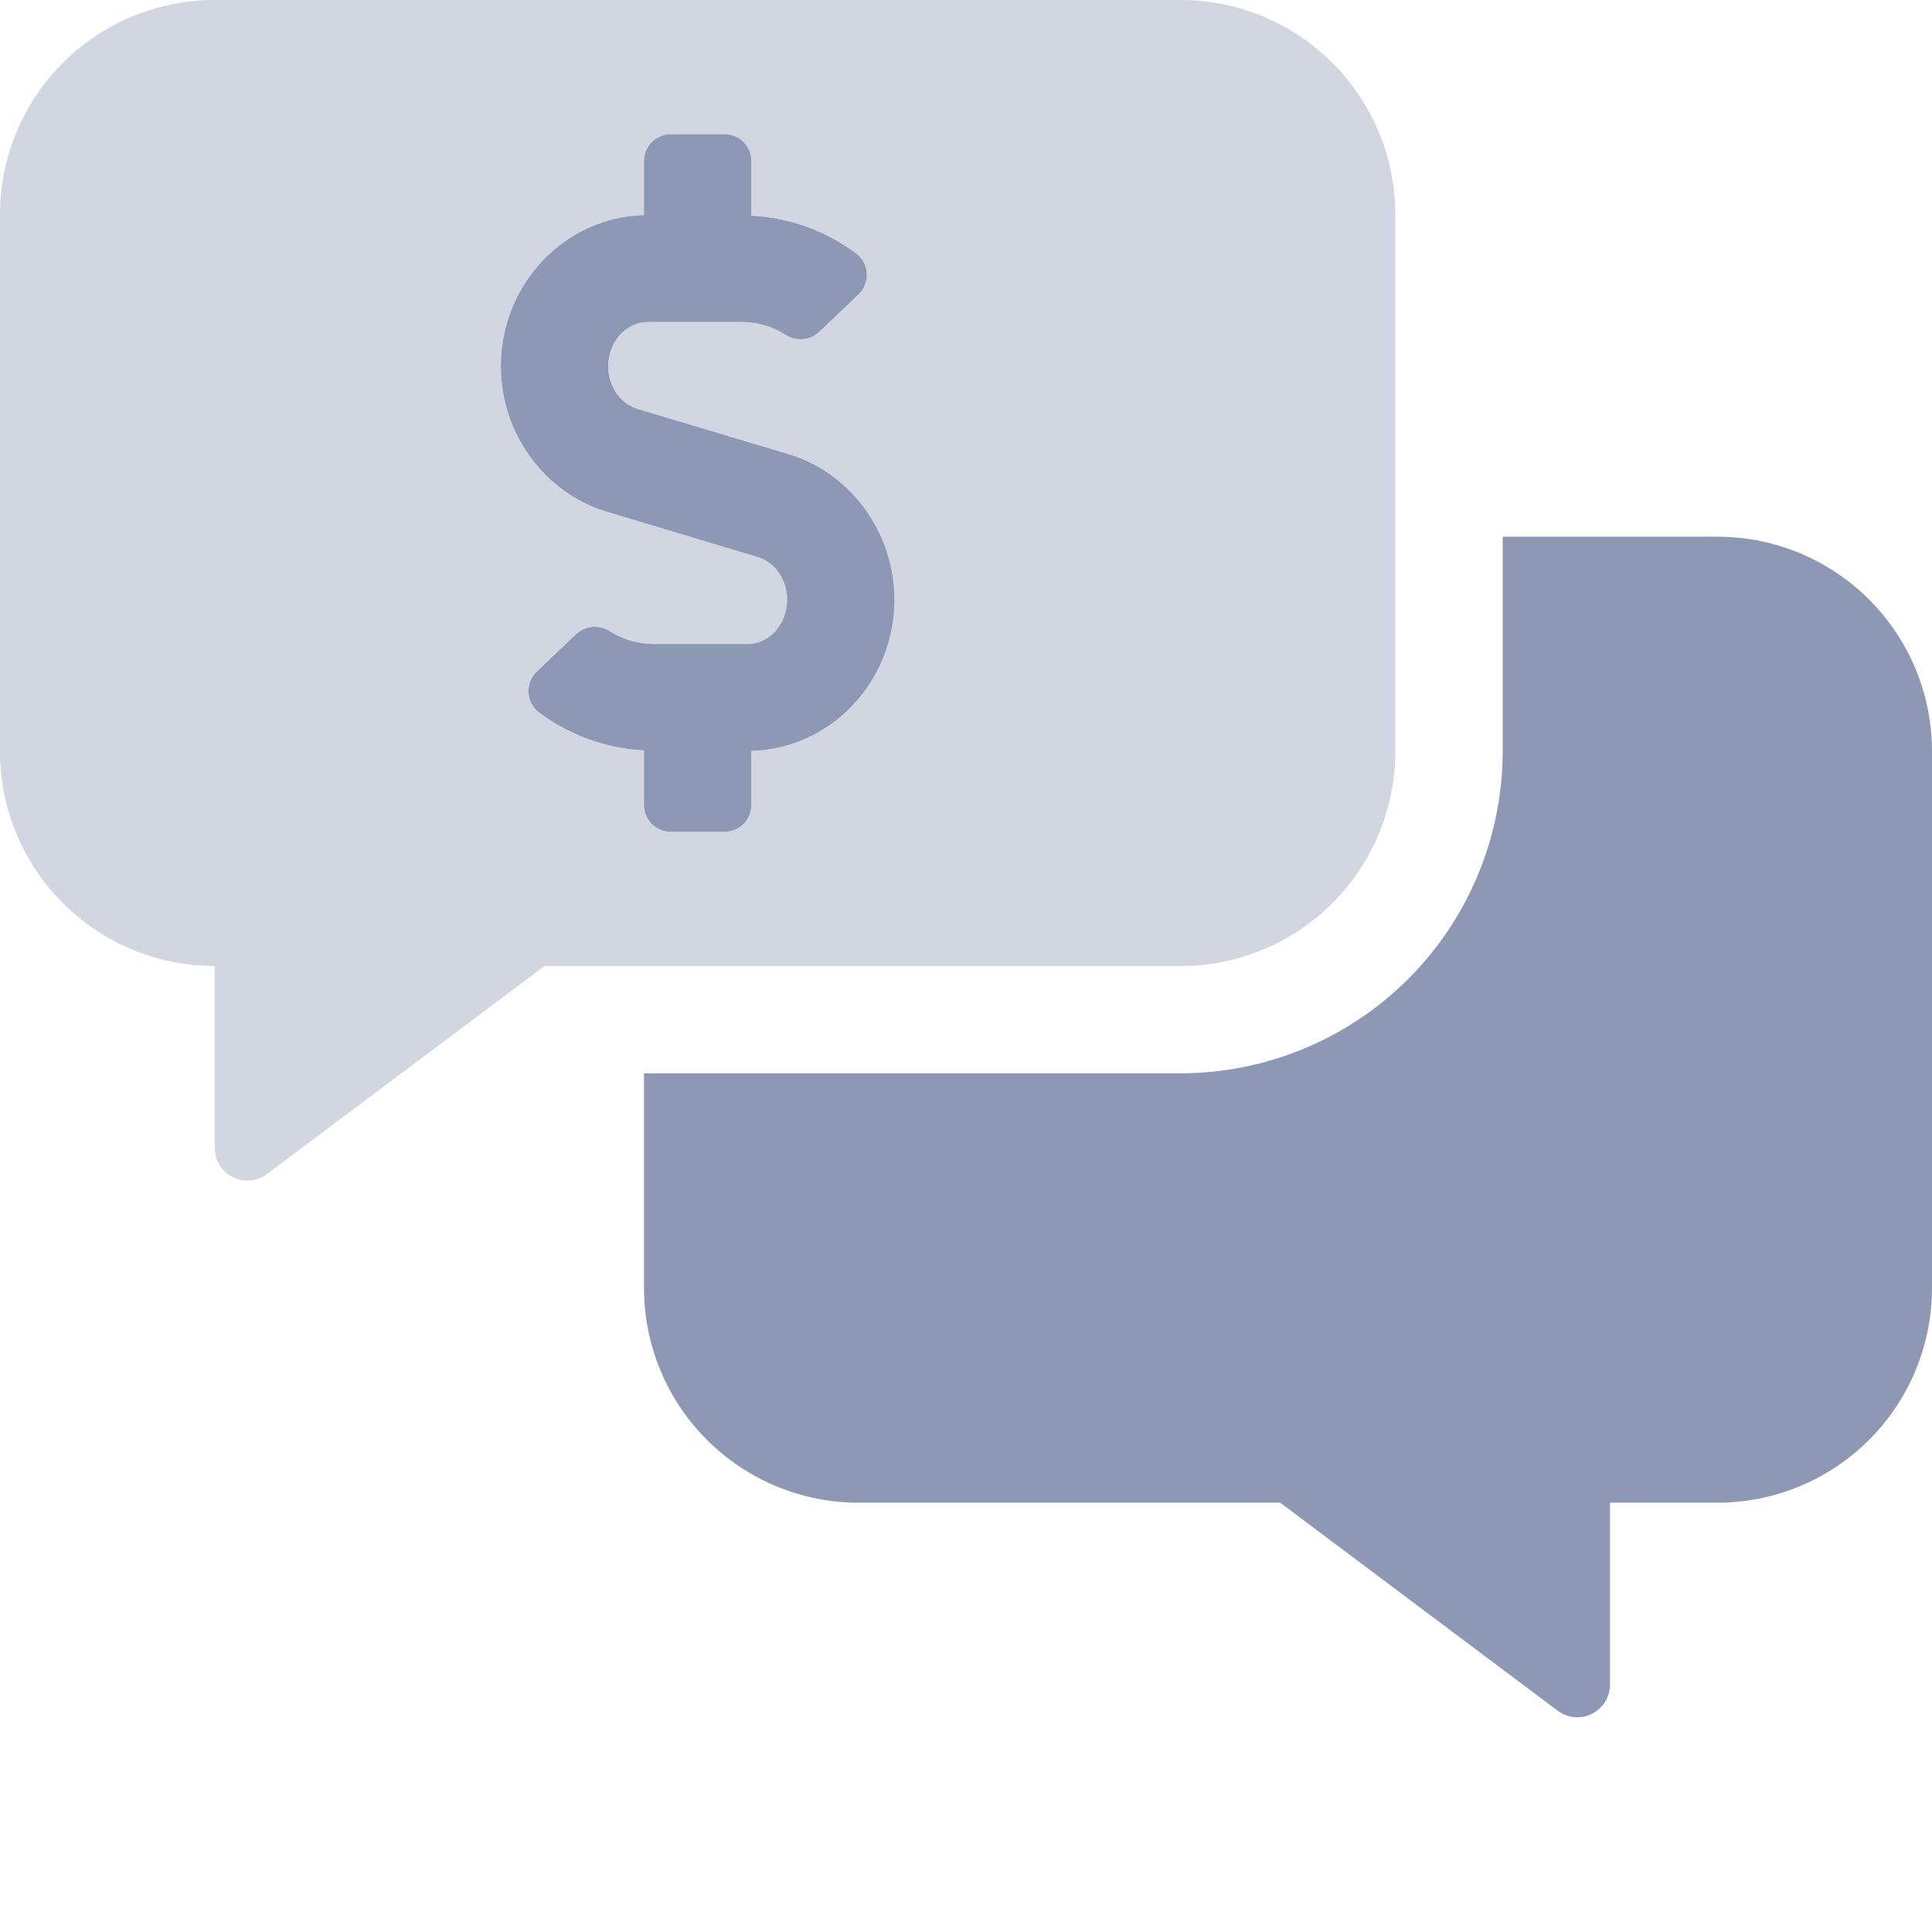 <svg width="24" height="24" viewBox="0 0 24 24" fill="none" xmlns="http://www.w3.org/2000/svg">
<g clip-path="url(#clip0)">
<path opacity="0.4" d="M17.333 9.333V2.667C17.333 1.959 17.052 1.281 16.552 0.781C16.052 0.281 15.374 0 14.667 0L2.667 0C1.959 0 1.281 0.281 0.781 0.781C0.281 1.281 0 1.959 0 2.667L0 9.333C0 10.041 0.281 10.719 0.781 11.219C1.281 11.719 1.959 12 2.667 12V14.26C2.667 14.335 2.688 14.408 2.727 14.472C2.766 14.536 2.823 14.588 2.89 14.622C2.957 14.656 3.032 14.671 3.107 14.664C3.182 14.658 3.254 14.631 3.314 14.586L6.764 12H14.667C15.374 12 16.052 11.719 16.552 11.219C17.052 10.719 17.333 10.041 17.333 9.333ZM9.333 9.328V10C9.333 10.088 9.298 10.173 9.236 10.236C9.173 10.298 9.088 10.333 9 10.333H8.333C8.245 10.333 8.16 10.298 8.098 10.236C8.035 10.173 8 10.088 8 10V9.321C7.527 9.297 7.072 9.132 6.693 8.848C6.655 8.819 6.624 8.781 6.602 8.739C6.58 8.696 6.567 8.649 6.565 8.601C6.562 8.553 6.571 8.505 6.589 8.46C6.607 8.416 6.634 8.375 6.669 8.342L7.159 7.875C7.215 7.823 7.288 7.792 7.365 7.787C7.441 7.781 7.517 7.802 7.581 7.845C7.741 7.946 7.926 8 8.115 8H9.286C9.557 8 9.778 7.753 9.778 7.45C9.778 7.202 9.627 6.984 9.412 6.92L7.537 6.357C6.763 6.125 6.222 5.382 6.222 4.55C6.222 3.528 7.015 2.698 8 2.672V2C8 1.912 8.035 1.827 8.097 1.764C8.16 1.702 8.245 1.667 8.333 1.667H9C9.088 1.667 9.173 1.702 9.235 1.764C9.298 1.827 9.333 1.912 9.333 2V2.679C9.806 2.703 10.261 2.868 10.64 3.152C10.678 3.181 10.709 3.219 10.731 3.261C10.753 3.304 10.766 3.351 10.768 3.399C10.771 3.447 10.762 3.495 10.744 3.54C10.726 3.584 10.699 3.625 10.664 3.658L10.174 4.125C10.117 4.177 10.045 4.208 9.968 4.213C9.892 4.219 9.816 4.198 9.752 4.155C9.592 4.054 9.407 4 9.218 4H8.047C7.776 4 7.555 4.247 7.555 4.55C7.555 4.8 7.705 5.016 7.92 5.08L9.795 5.643C10.57 5.875 11.111 6.618 11.111 7.45C11.111 8.473 10.318 9.302 9.333 9.328Z" fill="#8D98B4"/>
<path d="M21.333 6.667H18.667V9.333C18.666 10.394 18.244 11.411 17.494 12.16C16.744 12.91 15.727 13.332 14.667 13.333H8V16C8 16.707 8.281 17.386 8.781 17.886C9.281 18.386 9.96 18.667 10.667 18.667H15.903L19.353 21.253C19.413 21.297 19.485 21.325 19.56 21.331C19.634 21.337 19.71 21.323 19.777 21.289C19.844 21.255 19.9 21.203 19.94 21.139C19.979 21.075 20 21.001 20 20.926V18.667H21.333C22.041 18.667 22.719 18.386 23.219 17.886C23.719 17.386 24 16.707 24 16V9.333C24 8.626 23.719 7.948 23.219 7.448C22.719 6.948 22.041 6.667 21.333 6.667V6.667ZM8 10C8 10.088 8.035 10.173 8.098 10.236C8.16 10.298 8.245 10.333 8.333 10.333H9C9.088 10.333 9.173 10.298 9.236 10.236C9.298 10.173 9.333 10.088 9.333 10V9.328C10.318 9.302 11.111 8.472 11.111 7.45C11.111 6.617 10.57 5.875 9.796 5.642L7.92 5.08C7.705 5.016 7.555 4.797 7.555 4.55C7.555 4.247 7.776 4 8.047 4H9.218C9.407 4 9.592 4.054 9.752 4.155C9.816 4.198 9.892 4.218 9.968 4.213C10.045 4.208 10.117 4.177 10.174 4.125L10.664 3.658C10.699 3.625 10.726 3.585 10.744 3.54C10.762 3.496 10.771 3.448 10.768 3.399C10.766 3.351 10.754 3.304 10.731 3.262C10.709 3.219 10.678 3.182 10.64 3.152C10.261 2.868 9.806 2.703 9.333 2.679V2C9.333 1.912 9.298 1.827 9.236 1.764C9.173 1.702 9.088 1.667 9 1.667H8.333C8.245 1.667 8.16 1.702 8.098 1.764C8.035 1.827 8 1.912 8 2V2.672C7.016 2.698 6.222 3.528 6.222 4.55C6.222 5.383 6.764 6.125 7.538 6.357L9.413 6.92C9.628 6.984 9.778 7.202 9.778 7.45C9.778 7.753 9.558 8 9.287 8H8.115C7.926 8 7.741 7.946 7.581 7.845C7.517 7.802 7.441 7.782 7.365 7.787C7.288 7.793 7.216 7.824 7.159 7.875L6.669 8.342C6.634 8.375 6.607 8.416 6.589 8.46C6.571 8.505 6.562 8.553 6.565 8.601C6.567 8.649 6.58 8.696 6.602 8.739C6.624 8.781 6.655 8.819 6.693 8.848C7.072 9.132 7.527 9.297 8 9.321V10Z" fill="#8D98B4"/>
</g>
<defs>
<clipPath id="clip0">
<rect width="24" height="24" fill="white"/>
</clipPath>
</defs>
</svg>
